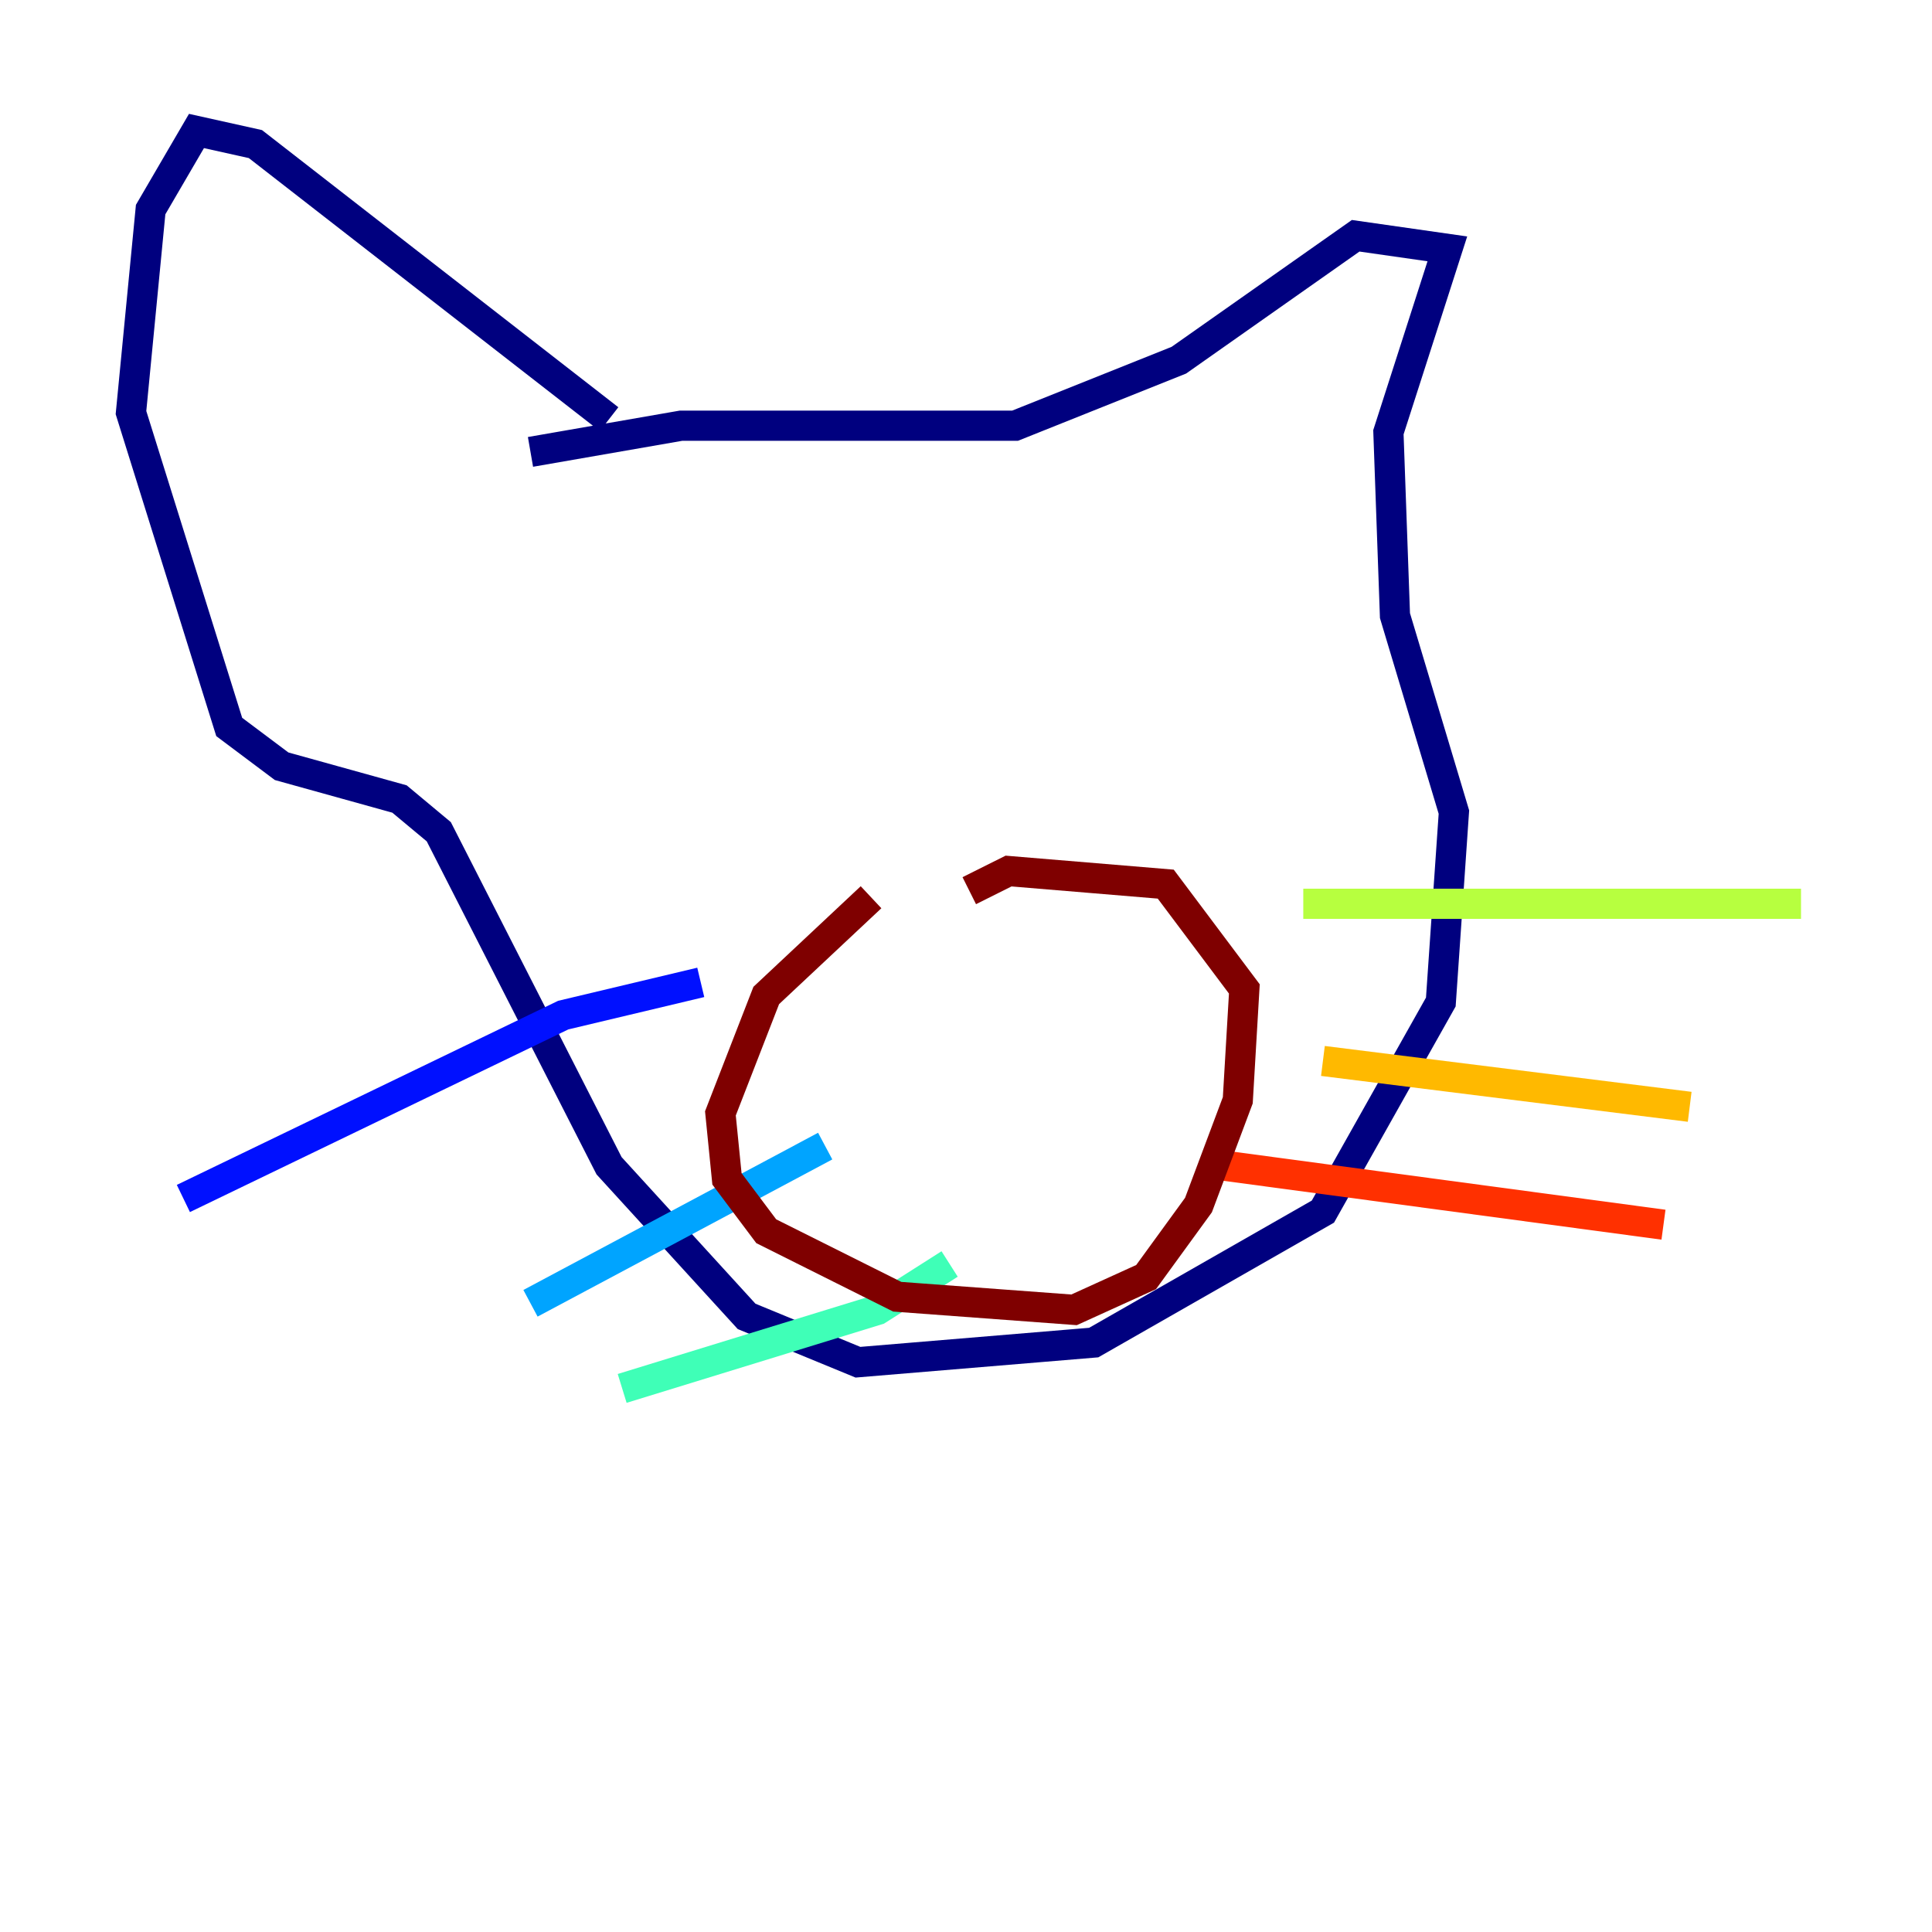 <?xml version="1.0" encoding="utf-8" ?>
<svg baseProfile="tiny" height="128" version="1.2" viewBox="0,0,128,128" width="128" xmlns="http://www.w3.org/2000/svg" xmlns:ev="http://www.w3.org/2001/xml-events" xmlns:xlink="http://www.w3.org/1999/xlink"><defs /><polyline fill="none" points="40.352,27.77 16.922,9.546 13.017,8.678 9.98,13.885 8.678,27.336 15.186,48.163 18.658,50.766 26.468,52.936 29.071,55.105 40.352,77.234 49.464,87.214 56.841,90.251 72.461,88.949 87.647,80.271 95.458,66.386 96.325,53.803 92.42,40.786 91.986,28.637 95.891,16.488 89.817,15.62 78.102,23.864 67.254,28.203 45.125,28.203 35.146,29.939" stroke="#00007f" stroke-width="2" /><polyline fill="none" points="46.427,65.085 37.315,67.254 12.149,79.403" stroke="#0010ff" stroke-width="2" /><polyline fill="none" points="54.671,75.932 35.146,86.346" stroke="#00a4ff" stroke-width="2" /><polyline fill="none" points="62.915,83.742 58.142,86.78 41.22,91.986" stroke="#3fffb7" stroke-width="2" /><polyline fill="none" points="86.346,59.878 119.322,59.878" stroke="#b7ff3f" stroke-width="2" /><polyline fill="none" points="87.647,70.291 111.946,73.329" stroke="#ffb900" stroke-width="2" /><polyline fill="none" points="81.139,77.234 110.21,81.139" stroke="#ff3000" stroke-width="2" /><polyline fill="none" points="57.709,59.444 50.766,65.953 47.729,73.763 48.163,78.102 50.766,81.573 59.444,85.912 71.159,86.78 75.932,84.61 79.403,79.837 82.007,72.895 82.441,65.519 77.234,58.576 66.82,57.709 64.217,59.01" stroke="#7f0000" stroke-width="2" /></svg>